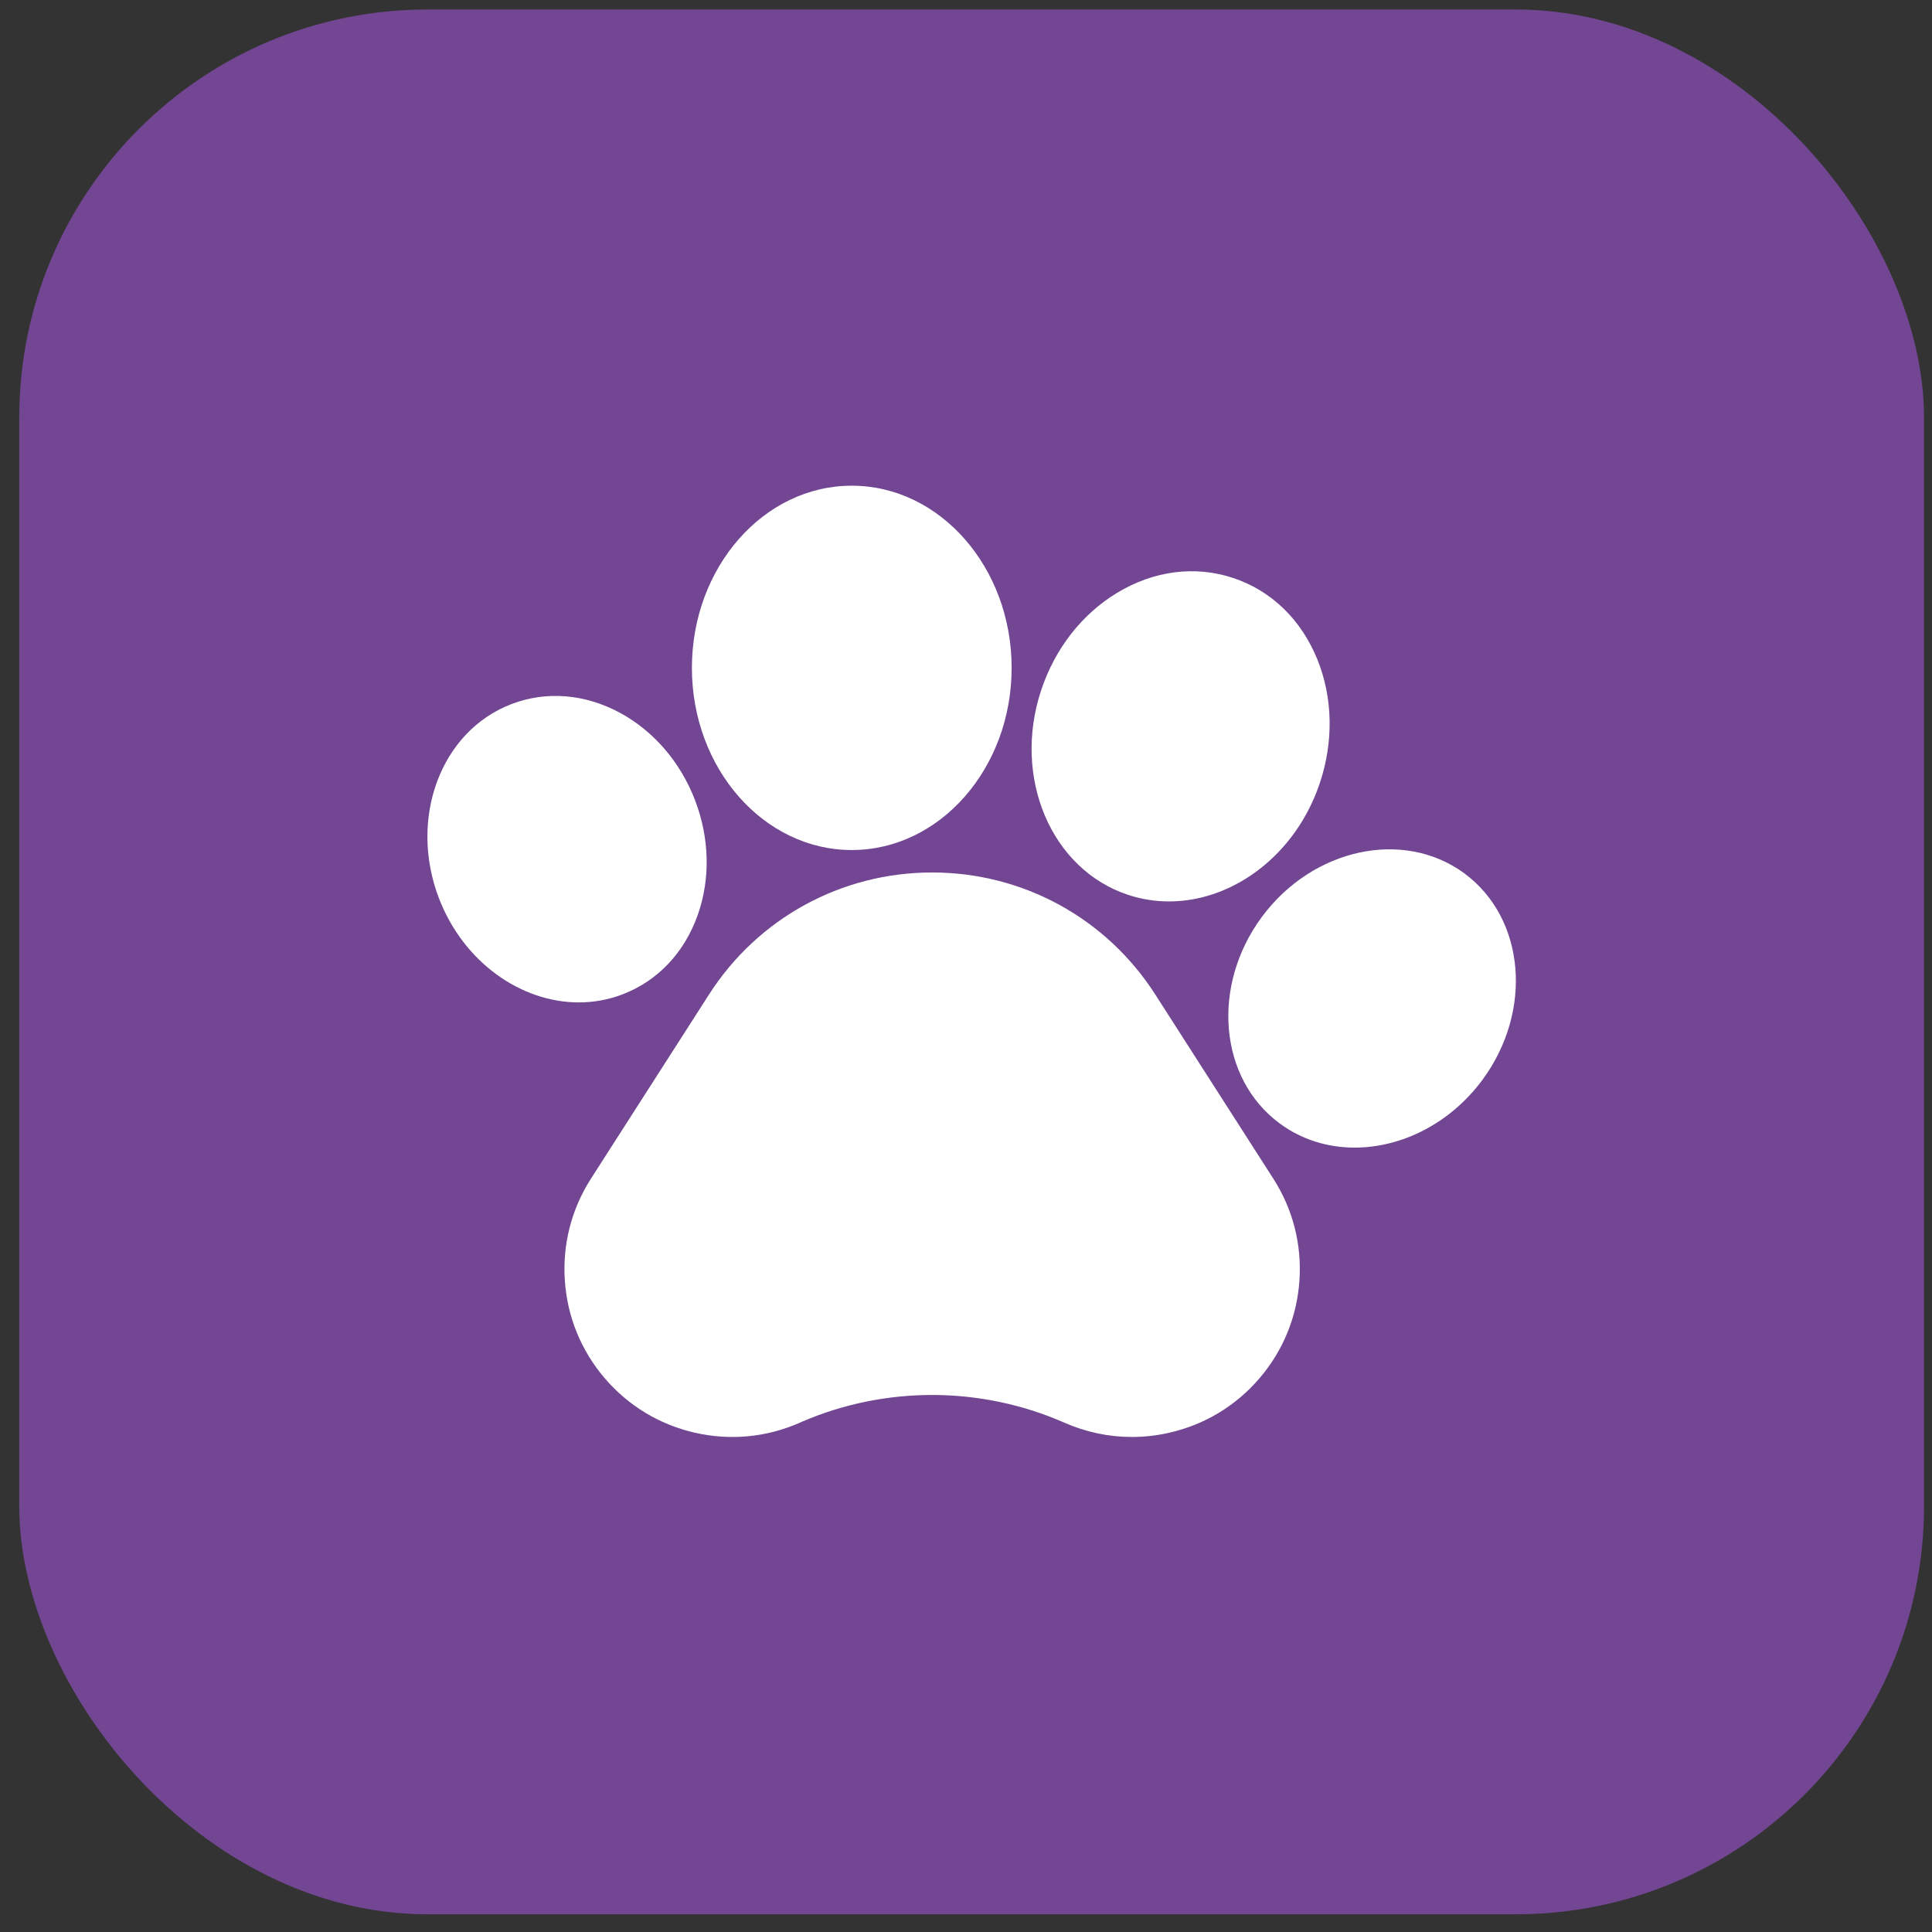 <svg width="71" height="71" viewBox="0 0 71 71" fill="none" xmlns="http://www.w3.org/2000/svg">
<rect x="0" y="0" width="71" height="71" fill="#333333" stroke="none"/>
<rect x="0.707" y="0.349" width="70" height="70" rx="15" fill="#724693"/>
<g clip-path="url(#clip0_1707_6287)">
<path d="M42.456 36.548C40.656 33.74 37.59 32.063 34.256 32.063C30.921 32.063 27.855 33.74 26.055 36.548L21.718 43.314C20.999 44.437 20.667 45.733 20.758 47.064C20.849 48.394 21.355 49.633 22.222 50.648C23.089 51.661 24.235 52.354 25.535 52.651C26.835 52.949 28.168 52.822 29.39 52.285L29.471 52.248C32.544 50.925 36.056 50.937 39.121 52.285C39.912 52.632 40.75 52.808 41.595 52.808C42.055 52.808 42.517 52.756 42.975 52.651C44.275 52.355 45.421 51.662 46.288 50.648C47.155 49.635 47.662 48.395 47.753 47.064C47.845 45.733 47.513 44.437 46.793 43.314L42.456 36.548Z" fill="white"/>
<path d="M22.886 36.539C24.177 36.043 25.157 35.004 25.646 33.611C26.112 32.286 26.074 30.79 25.539 29.398C25.003 28.008 24.028 26.873 22.794 26.201C21.497 25.497 20.073 25.382 18.785 25.879C16.194 26.875 15.004 30.078 16.134 33.019C17.037 35.36 19.142 36.838 21.271 36.838C21.814 36.838 22.36 36.742 22.886 36.539Z" fill="white"/>
<path d="M31.302 31.238C34.541 31.238 37.177 28.235 37.177 24.544C37.177 20.852 34.541 17.849 31.302 17.849C28.062 17.849 25.427 20.852 25.427 24.544C25.427 28.235 28.062 31.238 31.302 31.238Z" fill="white"/>
<path d="M41.449 32.883H41.45C41.948 33.048 42.456 33.127 42.963 33.127C45.325 33.127 47.628 31.407 48.507 28.765C49.013 27.243 48.979 25.635 48.413 24.235C47.82 22.771 46.722 21.707 45.32 21.241C43.918 20.775 42.401 20.97 41.05 21.788C39.758 22.57 38.769 23.839 38.264 25.36C37.197 28.569 38.626 31.944 41.449 32.883Z" fill="white"/>
<path d="M53.822 32.102L53.822 32.101C51.587 30.45 48.246 31.166 46.373 33.696C44.501 36.228 44.794 39.632 47.024 41.283C47.838 41.886 48.799 42.174 49.783 42.174C51.498 42.174 53.282 41.299 54.475 39.689C56.346 37.158 56.054 33.754 53.822 32.102Z" fill="white"/>
</g>
<defs>
<clipPath id="clip0_1707_6287">
<rect width="40" height="40" fill="white" transform="translate(15.707 15.349)"/>
</clipPath>
</defs>
</svg>
